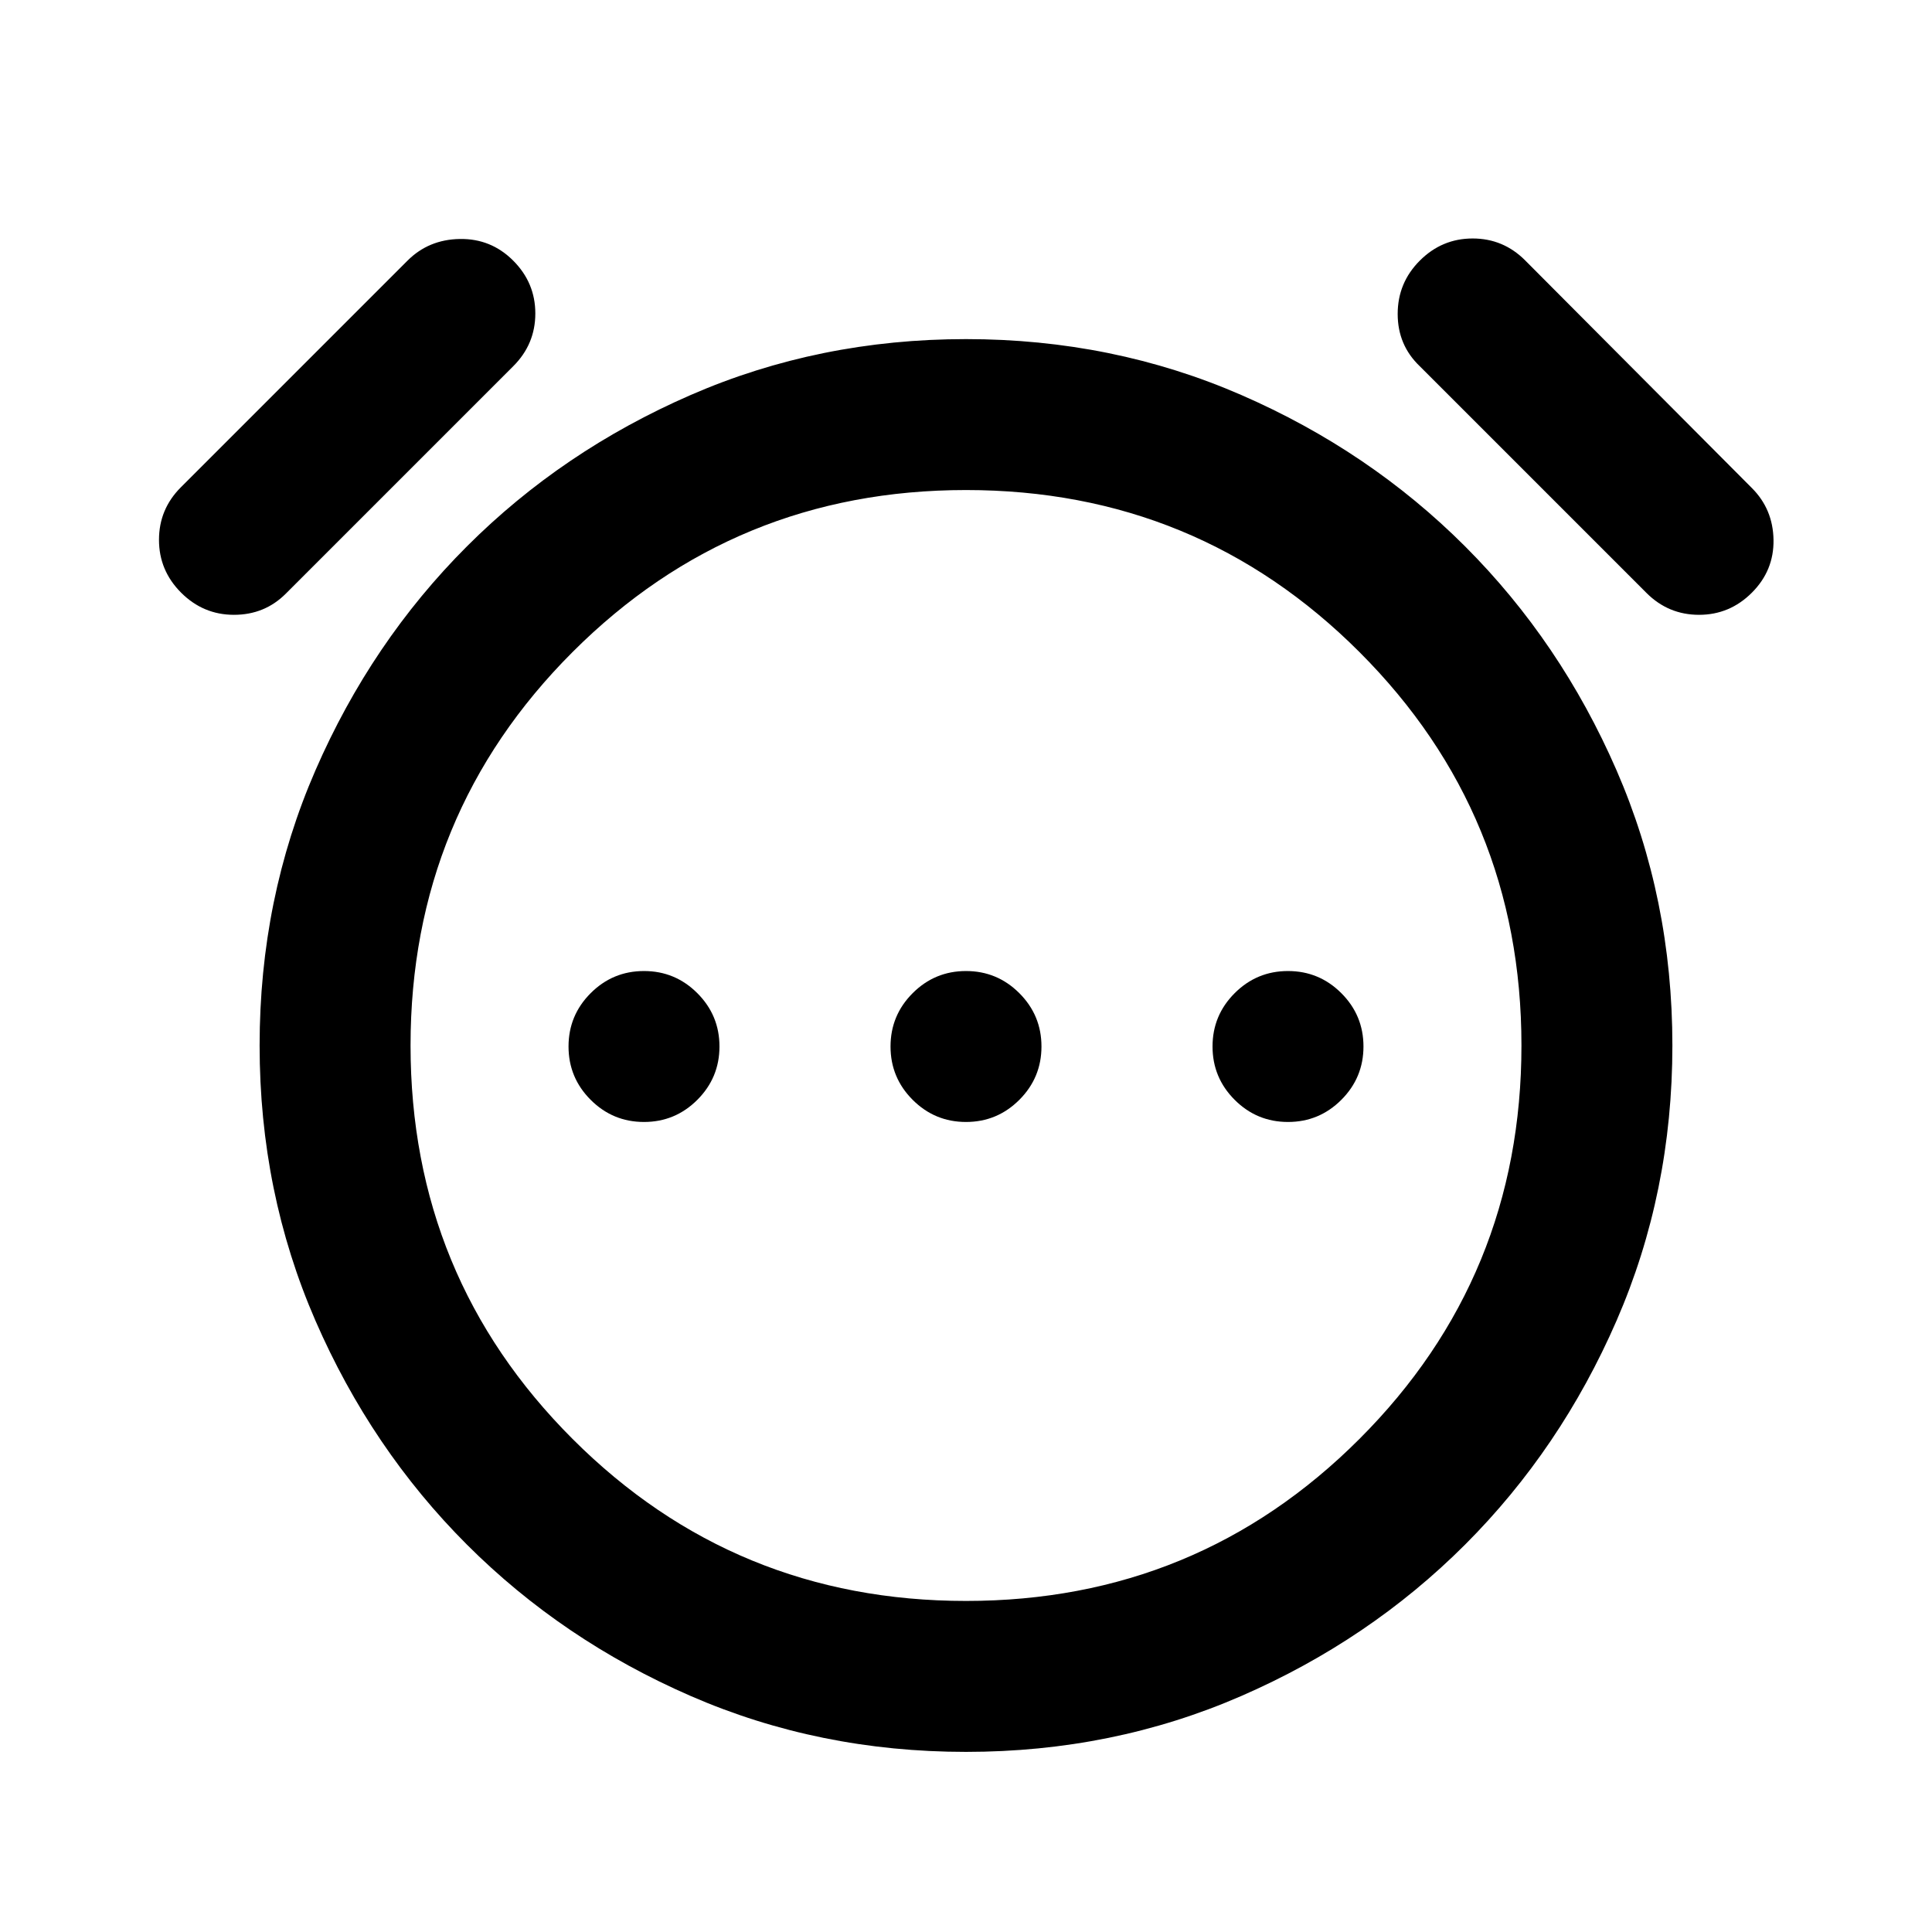 <svg xmlns="http://www.w3.org/2000/svg" height="24" viewBox="0 96 960 960" width="24"><path d="M320 653.5q15.5 0 26.5-11t11-26.5q0-15.5-11-26.5t-26.5-11q-15.5 0-26.5 11t-11 26.5q0 15.5 11 26.5t26.5 11Zm160 0q15.5 0 26.5-11t11-26.5q0-15.5-11-26.5t-26.5-11q-15.5 0-26.5 11t-11 26.5q0 15.5 11 26.5t26.5 11Zm160 0q15.5 0 26.5-11t11-26.5q0-15.5-11-26.5t-26.5-11q-15.5 0-26.5 11t-11 26.5q0 15.5 11 26.5t26.5 11Zm-160.002 313q-72.998 0-136.748-27.75Q279.5 911 232 863.5t-75.25-111.252Q129 688.496 129 615.498q0-72.998 27.75-136.748Q184.5 415 232 367.5t111.252-75.25q63.752-27.75 136.75-27.75 72.998 0 136.748 27.75Q680.5 320 728 367.5t75.25 111.252Q831 542.504 831 615.502q0 72.998-27.75 136.748Q775.5 816 728 863.5t-111.252 75.25q-63.752 27.75-136.75 27.75Zm.002-351Zm-390-225q-11-11-11-26.25t10.868-26.118L202.5 225.5q10.5-10.5 26-10.75T255 225.5q11 11 11 26.25t-10.912 26.162L142 391q-10.5 10.5-25.75 10.5T90 390.5Zm780.5 0q-11 11-26.25 11t-26.118-10.868L705.5 278q-11-10.5-11-26t11-26.5q11-11 26.25-11t26.118 10.912L870.5 338.5q10.5 10.5 10.75 25.75T870.5 390.5ZM480 891.5q115 0 195.5-80.5T756 615.5q0-115-80.5-195.5T480 339.5q-115 0-195.5 80.5T204 615.5q0 115 80.5 195.5T480 891.5Z"/></svg>